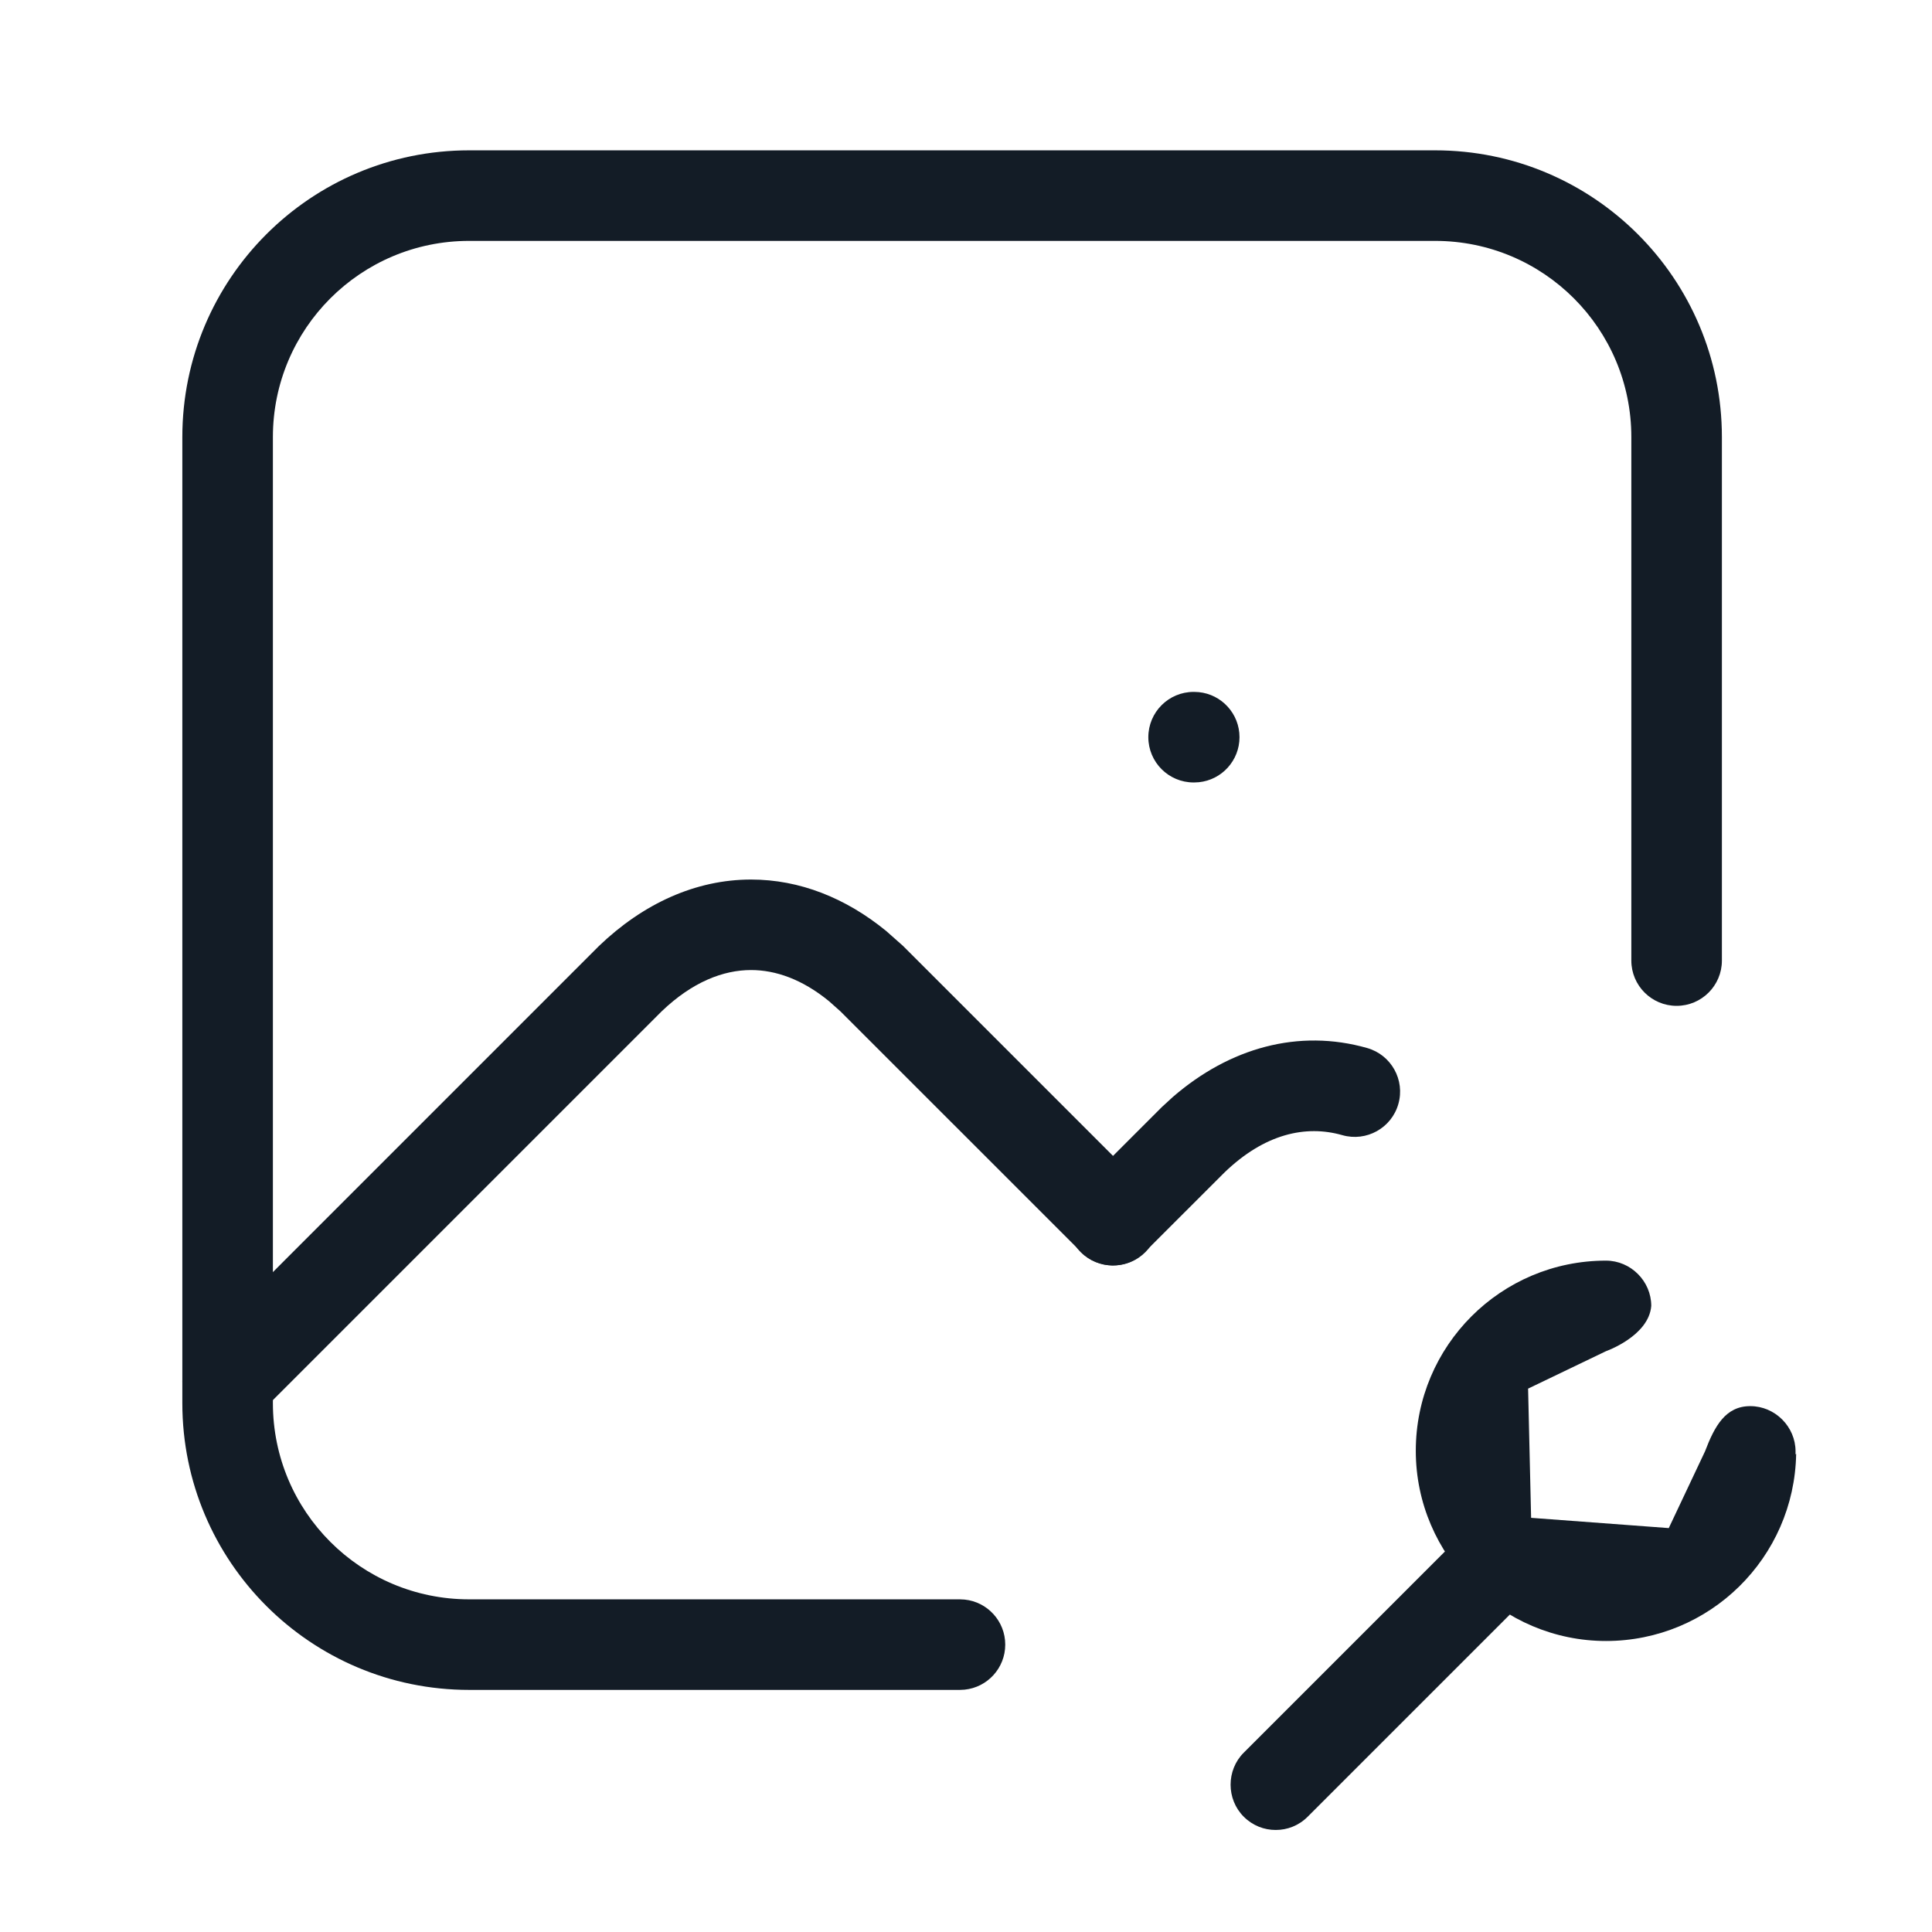 <svg width="32" height="32" viewBox="0 0 32 32" fill="none" xmlns="http://www.w3.org/2000/svg">
<g clip-path="url(#clip0_7660_267)">
<path d="M19.78 11.46L19.857 11.464C20.235 11.502 20.53 11.822 20.53 12.21C20.53 12.598 20.235 12.918 19.857 12.956L19.78 12.96H19.77C19.356 12.96 19.02 12.624 19.02 12.21C19.02 11.796 19.356 11.46 19.77 11.46H19.78Z" fill="#131C26"/>
<path d="M21.13 30.31C20.94 30.31 20.75 30.24 20.6 30.09C20.31 29.8 20.31 29.32 20.6 29.03L24.4 25.23C24.69 24.94 25.17 24.94 25.46 25.23C25.75 25.52 25.75 26 25.46 26.29L21.66 30.09C21.51 30.24 21.32 30.31 21.13 30.31Z" fill="#131C26"/>
<path d="M29.75 24.08C29.72 25.8 28.32 27.18 26.6 27.18C24.88 27.18 23.45 25.77 23.45 24.03C23.45 22.29 24.86 20.88 26.6 20.88C27.01 20.88 27.35 21.22 27.35 21.63C27.31 22.13 26.6 22.38 26.6 22.38L25.31 23L25.36 25.14L27.64 25.31L28.24 24.04C28.4 23.62 28.58 23.29 28.99 23.29C29.4 23.29 29.74 23.63 29.74 24.04C29.74 24.06 29.74 24.07 29.74 24.09" fill="#131C26"/>
<path d="M27.02 15.91V7.24C27.02 5.444 25.566 3.99 23.77 3.99H7.77C5.974 3.99 4.52 5.444 4.52 7.24V23.24C4.52 25.036 5.974 26.49 7.77 26.49H15.9L15.977 26.494C16.355 26.532 16.65 26.852 16.65 27.24C16.65 27.628 16.355 27.948 15.977 27.986L15.9 27.99H7.77C5.146 27.99 3.02 25.864 3.02 23.24V7.24C3.02 4.616 5.146 2.49 7.77 2.49H23.77C26.394 2.49 28.52 4.616 28.52 7.24V15.91C28.52 16.324 28.184 16.66 27.77 16.66C27.356 16.66 27.02 16.324 27.02 15.91Z" fill="#131C26"/>
<path d="M12.44 14.568C13.244 14.568 14.009 14.873 14.678 15.42L14.959 15.669L18.97 19.68L19.022 19.736C19.262 20.031 19.245 20.466 18.97 20.74C18.696 21.015 18.261 21.032 17.966 20.792L17.91 20.74L13.92 16.751L13.73 16.582C13.285 16.218 12.844 16.067 12.44 16.067C11.979 16.067 11.467 16.264 10.959 16.751L4.3 23.41C4.007 23.703 3.533 23.703 3.24 23.41C2.947 23.117 2.947 22.643 3.24 22.35L9.92 15.669C10.652 14.967 11.521 14.568 12.44 14.568Z" fill="#131C26"/>
<path d="M19.425 18.17C20.367 17.354 21.509 17.035 22.646 17.359C23.044 17.473 23.275 17.888 23.161 18.286C23.048 18.684 22.632 18.915 22.234 18.802C21.626 18.628 20.944 18.78 20.281 19.42L18.96 20.74C18.667 21.033 18.193 21.033 17.9 20.74C17.607 20.447 17.607 19.972 17.9 19.68L19.24 18.34L19.425 18.17Z" fill="#131C26"/>
</g>
<defs>
<clipPath id="clip0_7660_267">
<rect width="32" height="32" fill="white"/>
</clipPath>
</defs>
</svg>
